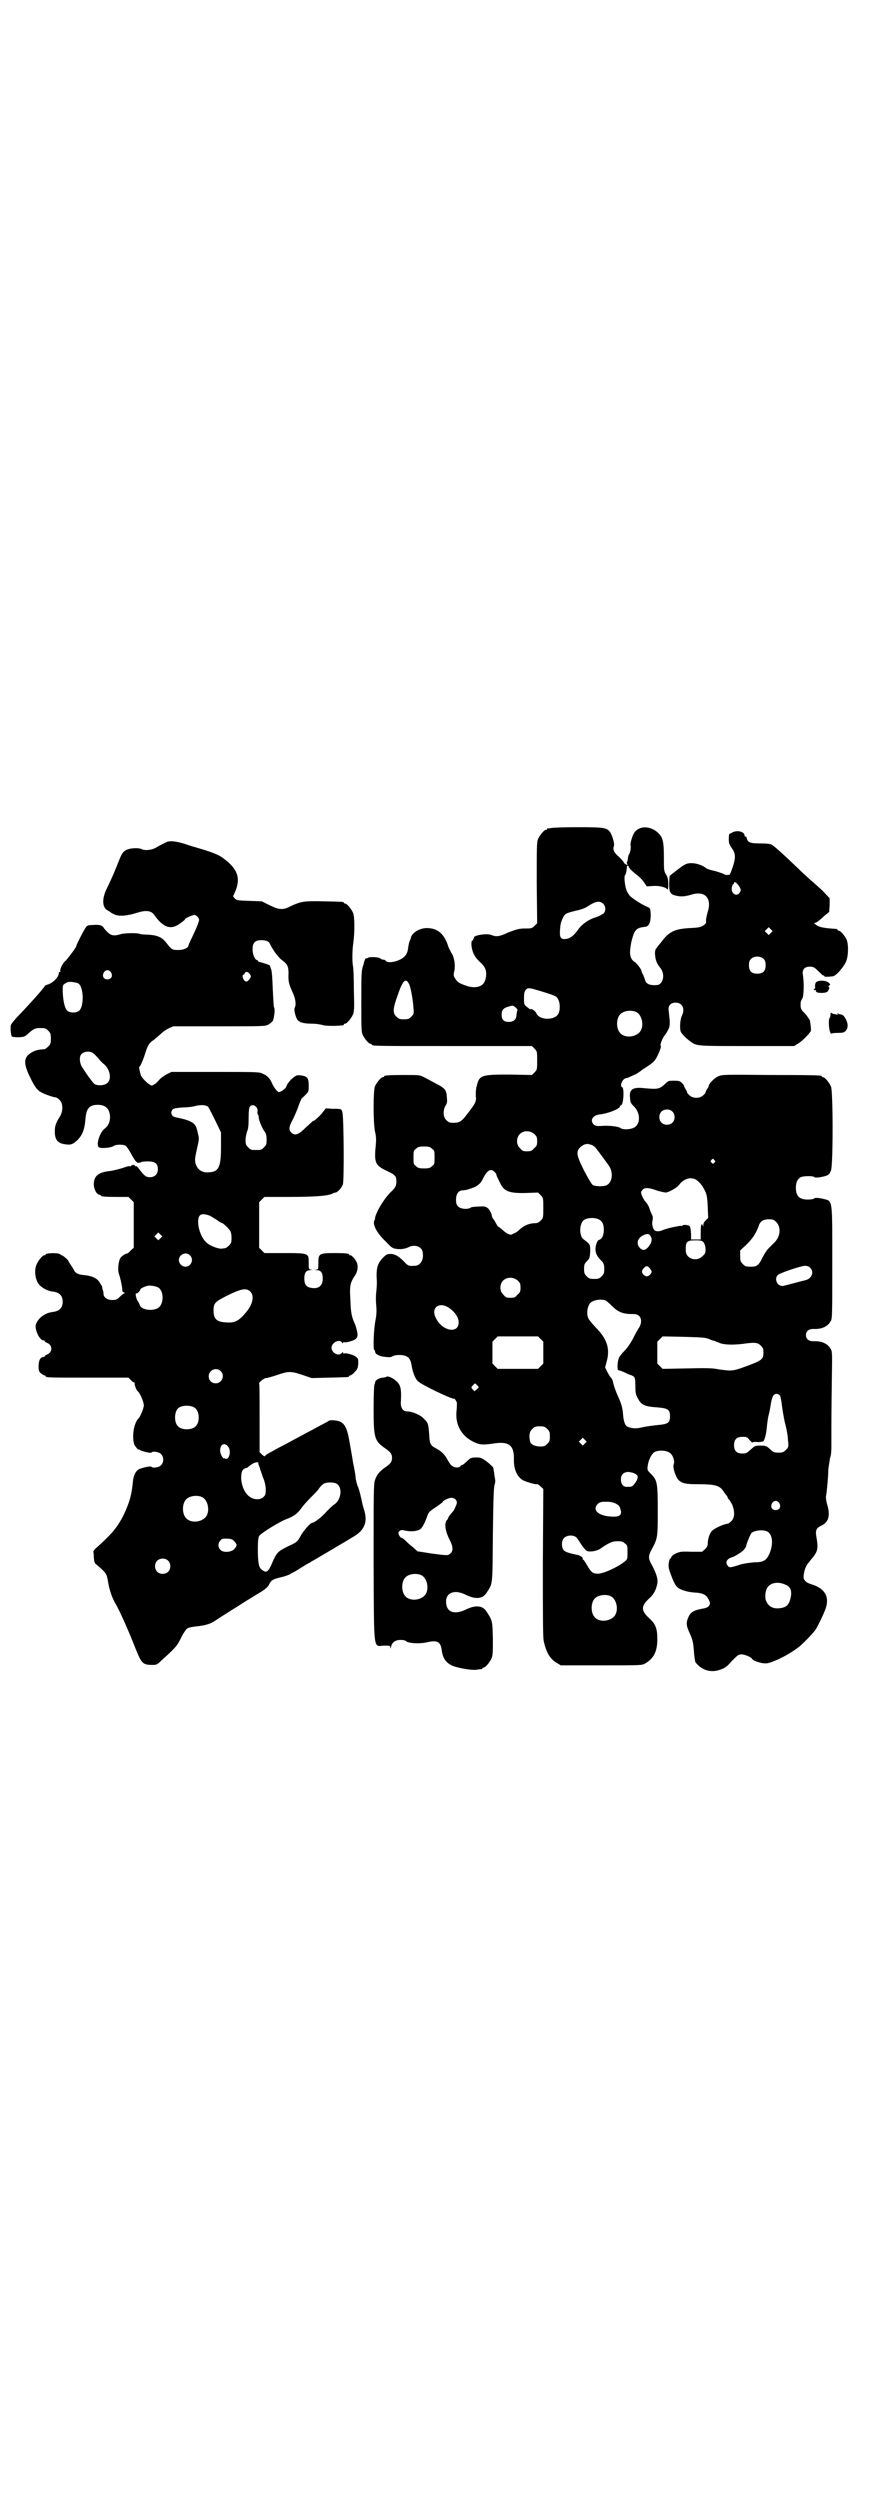 <?xml version="1.0" standalone="no"?>
<!DOCTYPE svg PUBLIC "-//W3C//DTD SVG 20010904//EN"
 "http://www.w3.org/TR/2001/REC-SVG-20010904/DTD/svg10.dtd">
<svg version="1.0" xmlns="http://www.w3.org/2000/svg"
 width="1000pt" height="2850pt" viewBox="0 0 1000 2850"
 preserveAspectRatio="xMidYMid meet">
<g transform="translate(0,2850) scale(0.5,-0.5)"
fill="#000000" stroke="none">
<path d="M1256 3812 c-3 -1 -6 -1 -7 0 0 0 -1 0 -1 -2 0 -1 -1 -2 -3 -2 -4 0
-14 -12 -18 -21 -3 -7 -3 -20 -3 -100 l1 -92 -6 -6 c-6 -6 -8 -6 -22 -6 -14 0
-19 -2 -38 -9 -21 -10 -27 -10 -38 -6 -11 5 -43 -1 -40 -6 1 -1 0 -2 -1 -2 -1
0 -2 -1 -1 -2 1 -1 0 -2 -1 -2 -4 0 -4 -13 0 -25 3 -9 7 -15 16 -24 9 -8 12
-13 14 -20 2 -10 0 -23 -6 -30 -8 -9 -24 -10 -40 -4 -15 5 -19 8 -24 16 -4 6
-4 8 -2 17 3 12 0 33 -7 42 -2 4 -6 11 -7 15 -9 28 -24 41 -49 41 -16 0 -34
-11 -36 -22 0 -2 -2 -6 -3 -8 -1 -2 -2 -8 -3 -13 -1 -14 -6 -22 -17 -28 -13
-7 -30 -9 -34 -4 -1 2 -4 3 -6 3 -2 0 -5 1 -7 3 -4 3 -26 4 -28 1 -1 -1 -2 -1
-4 -1 -1 1 -4 -4 -6 -14 -5 -14 -5 -18 -5 -84 0 -58 0 -70 3 -76 4 -9 14 -21
18 -21 2 0 3 -1 3 -2 0 -3 15 -3 188 -3 l177 0 6 -6 c6 -6 6 -7 6 -27 0 -20 0
-21 -6 -27 l-6 -6 -50 1 c-66 0 -70 -1 -76 -27 -2 -6 -2 -16 -2 -22 2 -12 -1
-17 -18 -39 -14 -19 -19 -22 -33 -22 -9 0 -11 1 -16 6 -8 7 -8 23 -2 33 4 6 4
9 3 20 -1 16 -4 20 -26 31 -9 5 -20 11 -26 14 -10 5 -11 5 -45 5 -36 0 -46 -1
-46 -3 0 -1 -1 -2 -3 -2 -4 0 -14 -12 -18 -21 -4 -11 -4 -80 0 -102 3 -12 3
-20 2 -31 -4 -41 -2 -47 26 -60 19 -9 21 -12 21 -24 0 -10 -3 -15 -14 -25 -10
-10 -25 -32 -31 -47 -3 -6 -4 -12 -4 -12 1 0 0 -2 -1 -4 -5 -9 4 -28 26 -49
10 -11 15 -15 21 -16 11 -2 21 -1 30 3 14 8 32 2 33 -12 3 -17 -6 -30 -18 -30
-14 -1 -16 0 -25 10 -12 12 -20 17 -31 17 -8 0 -10 -2 -18 -10 -11 -12 -14
-23 -13 -46 1 -9 0 -23 -1 -31 -1 -9 -1 -22 0 -30 1 -12 1 -20 -2 -36 -4 -21
-5 -62 -3 -65 1 -1 2 -2 2 -3 0 -1 1 -3 1 -4 0 -3 10 -8 17 -9 15 -2 18 -2 23
1 5 3 21 4 30 0 7 -3 11 -9 13 -23 2 -13 8 -29 14 -34 7 -8 79 -42 82 -40 1 2
7 -7 7 -10 0 -2 0 -11 -1 -19 -3 -31 12 -57 40 -70 13 -6 19 -7 46 -3 33 5 45
-4 45 -34 -1 -23 6 -40 19 -49 6 -4 30 -11 33 -10 2 1 5 -2 9 -5 l6 -6 -1
-168 c0 -121 0 -171 2 -179 6 -26 14 -40 29 -49 l10 -6 92 0 c90 0 92 0 100 4
20 12 28 27 28 56 0 24 -4 34 -17 46 -21 19 -21 29 0 48 9 8 15 20 17 33 2 9
-2 22 -12 41 -9 16 -9 21 -1 36 14 26 14 28 14 88 0 63 -1 70 -15 84 -9 9 -9
9 -8 18 2 16 10 30 17 33 9 4 24 3 31 -1 9 -4 15 -20 11 -29 -2 -7 5 -27 11
-34 8 -8 16 -10 44 -10 41 0 51 -3 60 -18 3 -4 6 -8 7 -9 1 -2 2 -4 2 -5 0 -1
1 -2 2 -2 1 -1 4 -6 7 -11 7 -16 7 -31 -1 -39 -3 -3 -7 -6 -8 -6 -10 -1 -30
-10 -37 -17 -5 -6 -9 -18 -9 -29 0 -4 -2 -8 -6 -12 l-7 -6 -25 0 c-23 1 -26 0
-35 -4 -5 -2 -9 -6 -10 -8 -1 -2 -2 -4 -3 -4 -1 0 -2 -5 -3 -10 -1 -9 0 -13 6
-29 4 -11 9 -21 12 -24 5 -7 24 -13 41 -14 19 -1 27 -5 32 -16 4 -8 4 -9 1
-14 -2 -3 -6 -5 -11 -6 -23 -4 -31 -8 -36 -20 -6 -13 -5 -20 3 -37 7 -16 8
-20 10 -48 1 -8 2 -16 3 -18 15 -19 36 -25 59 -16 8 3 14 7 24 19 13 13 15 15
22 15 7 0 22 -6 24 -10 2 -4 13 -8 24 -10 9 -1 12 -1 27 5 20 8 40 20 56 32
12 10 34 33 39 41 8 14 21 42 23 50 7 25 -4 42 -31 51 -17 5 -22 11 -20 23 1
10 6 23 12 28 1 2 6 8 11 14 9 13 10 19 6 43 -3 16 -1 21 12 27 16 8 20 23 12
49 -2 8 -3 14 -2 20 1 4 2 16 3 26 1 10 2 25 2 33 1 8 3 20 4 26 3 8 3 18 3
37 0 44 0 73 1 141 1 62 1 65 -3 71 -7 12 -21 18 -39 17 -11 0 -17 5 -17 14 0
9 6 14 17 14 18 -1 32 5 39 17 4 6 4 11 4 132 0 147 1 142 -18 147 -12 3 -22
4 -24 1 -1 -1 -7 -2 -14 -2 -19 0 -27 8 -27 27 0 13 4 20 11 24 6 3 27 3 30 1
2 -3 12 -2 24 1 10 3 11 4 15 13 5 11 5 181 0 192 -4 9 -14 21 -18 21 -2 0 -3
1 -3 2 0 2 -2 3 -115 3 -110 1 -111 1 -121 -3 -9 -4 -22 -17 -22 -23 0 -1 -2
-4 -4 -7 -2 -3 -3 -6 -3 -6 1 -1 -2 -4 -5 -7 -8 -8 -24 -8 -32 0 -3 3 -6 6 -5
7 0 0 -1 3 -3 6 -2 3 -4 7 -4 8 0 1 -2 4 -5 7 -4 4 -7 5 -18 5 -12 0 -13 0
-21 -8 -12 -11 -16 -12 -47 -9 -27 3 -35 -3 -32 -24 0 -8 2 -11 9 -18 13 -13
15 -35 4 -45 -6 -7 -28 -9 -35 -4 -5 4 -27 6 -41 5 -14 -1 -16 0 -20 3 -9 9
-3 21 13 23 19 2 44 12 46 17 1 2 2 4 3 4 6 0 8 39 3 41 -7 3 1 21 10 21 1 0
6 2 10 4 4 2 9 4 9 4 2 0 16 10 18 12 1 0 6 4 11 7 6 4 13 9 15 12 6 6 17 32
15 34 -3 2 4 19 10 26 3 4 7 11 9 16 2 8 2 12 -1 38 -2 12 4 19 16 19 15 0 22
-14 14 -30 -4 -8 -5 -26 -3 -35 2 -6 12 -16 23 -24 14 -10 13 -10 128 -10
l108 0 8 5 c8 4 25 21 30 29 1 3 0 13 -2 24 -1 3 -6 10 -11 16 -10 9 -11 13
-10 25 0 3 2 7 4 10 3 5 4 35 1 53 -2 12 3 19 16 19 7 0 10 -1 19 -10 6 -6 11
-11 12 -10 1 0 2 -1 2 -2 0 -1 3 -1 8 -1 4 0 9 1 11 1 7 0 26 22 31 35 5 14 5
37 1 48 -4 9 -14 21 -18 21 -2 0 -3 1 -3 2 0 1 -1 1 -2 2 -31 2 -38 4 -45 8
l-7 5 6 2 c3 2 11 8 17 14 l12 10 1 16 0 15 -17 18 c-10 9 -22 20 -26 23 -4 4
-18 16 -30 28 -28 27 -52 49 -59 53 -3 2 -11 3 -26 3 -23 0 -29 2 -31 12 -1 3
-2 4 -3 4 -1 -1 -2 0 -2 2 0 9 -17 13 -28 7 -3 -2 -6 -3 -6 -3 -1 1 -2 -5 -2
-11 0 -11 1 -13 7 -22 10 -14 9 -24 -2 -54 -1 -2 -2 -4 -2 -5 0 -2 -11 -3 -14
0 -1 1 -10 4 -20 7 -10 2 -19 5 -20 6 -8 7 -23 12 -33 12 -12 0 -15 -1 -37
-18 l-14 -11 -1 -17 c0 -20 2 -25 15 -28 12 -3 21 -2 35 2 31 10 48 -7 38 -39
-2 -7 -4 -16 -4 -20 1 -5 0 -7 -6 -11 -6 -4 -10 -5 -31 -6 -36 -2 -48 -9 -65
-32 -5 -6 -10 -12 -11 -14 -3 -2 -4 -10 -3 -16 1 -12 4 -19 12 -29 12 -15 6
-39 -9 -39 -16 -1 -24 3 -26 12 -1 3 -3 8 -4 11 -2 3 -4 7 -4 9 -1 5 -10 17
-16 21 -8 5 -11 14 -10 27 2 15 2 17 6 30 5 17 10 21 29 23 8 1 12 10 12 28
-1 14 -1 14 -7 17 -13 5 -37 21 -41 26 -2 3 -6 8 -7 12 -4 9 -6 31 -4 34 2 2
3 7 4 12 0 5 1 9 1 10 0 0 1 0 2 0 1 0 2 -1 2 -2 -1 -2 9 -12 21 -21 4 -3 10
-9 14 -15 l6 -9 14 1 c15 1 30 -3 33 -8 1 -2 2 2 2 11 0 12 -1 16 -5 23 -5 8
-5 11 -5 39 0 34 -2 44 -11 54 -18 19 -47 20 -58 0 -4 -8 -8 -22 -7 -26 1 -5
0 -15 -3 -20 -2 -3 -3 -7 -3 -11 -1 -3 -1 -7 -2 -7 -1 -1 -1 -3 0 -4 1 -2 2
-3 1 -3 -3 0 -8 4 -8 5 0 1 -5 7 -11 13 -12 10 -15 17 -12 25 2 5 -3 21 -7 29
-8 13 -12 14 -75 14 -32 0 -59 -1 -62 -2z m431 -135 c3 -6 3 -7 0 -12 -7 -11
-21 -2 -18 12 1 4 2 7 3 7 1 0 2 1 2 3 0 5 8 -1 13 -10z m-312 -37 c7 -6 7
-18 1 -23 -3 -2 -10 -6 -16 -8 -17 -5 -32 -15 -42 -29 -10 -14 -18 -20 -29
-21 -10 -1 -13 4 -12 19 1 16 2 19 7 30 5 9 6 10 31 16 10 2 20 6 23 8 19 13
29 15 37 8z m383 -67 l-5 -5 -4 4 -5 5 4 4 5 5 4 -4 5 -5 -4 -4z m-16 -60 c3
-3 4 -7 4 -14 0 -13 -6 -19 -19 -19 -13 0 -19 6 -19 19 0 7 1 11 4 14 7 8 23
8 30 0z m-810 -55 c4 -5 10 -38 11 -58 1 -11 1 -12 -5 -18 -5 -5 -7 -6 -17 -6
-10 0 -12 1 -17 6 -9 8 -8 19 3 49 11 33 18 40 25 27z m305 -19 c32 -10 33
-11 36 -18 4 -7 5 -22 1 -31 -7 -17 -44 -17 -51 0 -2 5 -11 11 -13 9 -1 -1 -4
2 -8 5 -7 5 -7 6 -7 20 0 12 1 16 4 19 5 6 8 5 38 -4z m-60 -37 c3 -3 4 -6 3
-6 -1 0 -1 -4 -2 -8 0 -12 -6 -18 -18 -18 -11 0 -16 5 -16 17 0 10 4 15 16 18
10 3 10 3 17 -3z m273 -9 c16 -7 20 -37 7 -48 -12 -11 -34 -11 -43 0 -9 10 -9
32 0 42 7 8 24 11 36 6z m83 -227 c7 -6 7 -19 1 -25 -6 -7 -19 -7 -25 -1 -7 6
-7 19 -1 25 6 7 19 7 25 1z m-314 -52 c5 -5 6 -7 6 -16 0 -9 -1 -11 -7 -16 -5
-6 -7 -7 -16 -7 -9 0 -11 1 -16 7 -9 8 -9 23 -1 32 9 9 24 9 34 0z m129 -24
c8 -3 9 -5 24 -25 6 -8 13 -18 16 -22 11 -15 9 -38 -4 -45 -7 -4 -27 -3 -32 0
-3 2 -11 16 -20 33 -17 34 -19 43 -9 53 3 3 8 6 11 7 3 0 5 1 6 1 0 0 4 -1 8
-2z m-363 -9 c6 -4 6 -6 6 -20 0 -14 0 -16 -6 -20 -4 -4 -7 -5 -18 -5 -11 0
-14 1 -18 5 -6 4 -6 6 -6 20 0 14 0 16 6 20 4 4 7 5 18 5 11 0 14 -1 18 -5z
m644 -26 c3 -3 3 -3 0 -6 -3 -3 -3 -3 -6 0 -3 2 -3 3 -1 6 4 4 4 4 7 0z m-501
-27 c2 -2 4 -5 4 -6 0 -1 1 -4 2 -6 1 -1 3 -7 6 -12 9 -20 20 -25 59 -24 l28
1 6 -6 c6 -6 6 -7 6 -29 0 -22 0 -23 -6 -29 -5 -5 -8 -6 -16 -6 -12 -1 -22 -5
-34 -16 -2 -2 -7 -6 -11 -7 -7 -4 -7 -4 -14 -1 -4 2 -9 6 -11 8 -8 7 -11 9
-11 8 0 -1 -2 3 -5 8 -3 6 -6 10 -7 11 -1 1 -2 4 -3 9 -1 4 -4 9 -7 13 -6 5
-7 6 -22 5 -8 0 -17 -1 -18 -2 -6 -5 -23 -4 -29 2 -4 4 -5 7 -5 16 0 13 6 21
15 21 3 0 6 1 8 1 1 0 7 2 13 4 12 4 20 10 25 21 10 20 18 25 27 16z m458 -17
c6 -3 16 -14 19 -21 7 -12 8 -19 9 -42 l1 -25 -5 -5 c-4 -3 -6 -8 -6 -10 0 -5
0 -5 -2 -1 -1 4 -1 3 -3 -1 -1 -3 -1 -11 -1 -18 l0 -14 -11 0 -11 0 0 12 c-1
13 -1 13 -3 18 -1 3 -17 5 -17 1 0 0 -1 -1 -2 0 -2 1 -31 -5 -41 -9 -9 -4 -15
-4 -19 -2 -5 3 -8 14 -6 23 1 4 1 9 0 11 -1 2 -4 8 -6 14 -2 7 -6 14 -9 17 -5
5 -11 18 -11 22 0 2 2 5 4 7 5 5 15 4 34 -3 7 -2 16 -4 19 -4 9 2 25 11 30 18
10 13 25 18 37 12z m-219 -92 c7 -4 10 -11 10 -23 0 -12 -4 -21 -11 -23 -4 -1
-8 -12 -8 -22 0 -9 5 -18 15 -27 4 -5 5 -8 5 -17 0 -10 -1 -12 -6 -17 -5 -5
-7 -6 -17 -6 -10 0 -12 1 -17 6 -5 5 -6 7 -6 17 0 10 1 12 7 18 6 6 6 8 7 22
0 16 0 16 -16 28 -9 8 -9 32 0 42 7 7 27 8 37 2z m403 -5 c12 -12 10 -34 -5
-48 -4 -4 -10 -10 -13 -13 -3 -3 -9 -12 -13 -20 -8 -17 -13 -21 -24 -21 -14 0
-15 0 -21 6 -5 5 -6 7 -6 18 l0 13 15 14 c14 14 21 25 27 41 3 11 10 16 23 16
10 0 12 -1 17 -6z m-286 -33 c3 -5 3 -12 -2 -19 -8 -13 -16 -15 -23 -7 -9 10
-5 23 9 29 8 4 13 3 16 -3z m121 -14 c2 -4 4 -9 4 -15 0 -9 -1 -11 -7 -16 -13
-14 -38 -6 -38 12 -1 21 2 24 22 24 14 0 15 -1 19 -5z m-123 -59 c2 -2 4 -6 4
-7 0 -5 -6 -11 -11 -11 -5 0 -11 6 -11 11 0 4 8 13 11 12 2 0 5 -2 7 -5z m365
2 c11 -10 4 -26 -11 -29 -4 -1 -16 -4 -27 -7 -11 -3 -22 -6 -25 -6 -12 0 -19
17 -10 25 5 5 51 20 61 21 5 0 9 -1 12 -4z m-666 -30 c5 -5 6 -7 6 -16 0 -9
-1 -11 -7 -16 -5 -6 -7 -7 -16 -7 -9 0 -11 1 -16 7 -9 8 -9 23 -1 32 9 9 24 9
34 0z m200 -45 c2 -1 9 -7 15 -13 13 -13 24 -18 45 -18 10 0 13 -1 17 -5 6 -6
5 -19 -2 -28 -2 -3 -8 -14 -13 -24 -6 -11 -13 -21 -19 -27 -5 -5 -11 -12 -12
-15 -4 -7 -5 -29 -2 -29 4 -1 5 -1 14 -5 8 -4 13 -6 17 -7 0 0 3 -2 5 -3 2 -3
3 -7 3 -22 0 -16 1 -19 6 -28 8 -15 16 -18 46 -20 22 -2 27 -5 27 -20 0 -15
-5 -18 -27 -20 -10 -1 -26 -3 -35 -5 -16 -4 -24 -3 -35 1 -5 2 -9 12 -10 27
-1 15 -4 26 -11 41 -5 11 -10 24 -12 34 -1 4 -3 9 -5 10 -1 1 -5 7 -8 13 l-5
10 3 12 c9 30 2 53 -25 80 -12 13 -16 18 -18 25 -2 10 0 23 6 30 7 7 23 10 35
6z m-362 -14 c15 -8 27 -23 27 -36 0 -27 -38 -20 -52 10 -11 21 4 36 25 26z
m214 -74 l6 -6 0 -25 0 -25 -6 -6 -6 -6 -46 0 -46 0 -6 6 -6 6 0 25 0 25 6 6
6 6 46 0 46 0 6 -6z m384 0 c4 -2 10 -4 12 -4 2 -1 6 -3 10 -4 9 -5 31 -6 55
-3 28 4 34 3 41 -4 5 -5 6 -7 6 -16 0 -16 -3 -18 -50 -35 -21 -7 -24 -7 -53
-3 -13 3 -30 3 -72 2 l-55 -1 -6 6 -6 6 0 25 0 25 6 6 6 6 49 -1 c43 -1 50 -2
57 -5z m-530 -115 l-5 -4 -4 4 c-4 5 -4 5 1 10 l4 4 5 -4 4 -5 -5 -5z m692
-14 c1 -3 3 -12 4 -21 1 -9 4 -27 7 -41 4 -14 7 -32 7 -40 2 -15 1 -16 -5 -22
-5 -5 -7 -6 -17 -6 -10 0 -12 1 -19 8 -8 7 -9 8 -22 8 -13 0 -13 -1 -22 -9 -9
-8 -10 -9 -19 -9 -13 0 -19 6 -19 19 0 13 6 19 19 19 9 0 11 0 16 -7 4 -4 7
-7 7 -6 0 1 5 2 11 1 7 0 12 1 14 2 3 3 7 19 8 35 1 7 2 18 4 25 2 7 4 19 5
26 3 16 6 22 13 22 3 0 6 -2 8 -4z m-531 -76 c5 -5 6 -7 6 -17 0 -10 -1 -12
-6 -17 -5 -5 -7 -6 -16 -6 -12 0 -22 5 -23 11 -3 13 -2 23 5 29 5 5 7 6 17 6
10 0 12 -1 17 -6z m86 -33 l-5 -5 -4 4 -5 5 4 4 5 5 4 -4 5 -5 -4 -4z m114
-69 c8 -4 8 -9 2 -19 -7 -10 -8 -11 -18 -11 -10 -1 -16 5 -16 17 0 11 6 17 18
17 5 -1 11 -2 14 -4z m329 -67 c5 -8 1 -16 -8 -16 -9 0 -13 8 -8 16 2 3 5 5 8
5 3 0 6 -2 8 -5z m-373 -1 c7 -4 9 -6 11 -13 4 -12 -1 -17 -15 -17 -33 0 -51
14 -37 29 5 4 7 5 19 5 10 0 15 -1 22 -4z m346 -64 c13 -7 14 -32 3 -54 -7
-13 -14 -16 -32 -16 -10 -1 -21 -2 -32 -5 -25 -8 -26 -8 -30 -2 -6 8 0 16 12
19 4 1 20 11 24 15 2 2 5 6 6 8 3 13 11 30 13 32 7 6 27 8 36 3z m-436 -13 c1
-1 6 -7 10 -14 13 -19 14 -19 28 -18 6 1 13 3 17 6 19 13 27 17 39 17 10 0 13
-1 17 -5 6 -4 6 -6 6 -20 0 -15 0 -16 -6 -21 -16 -13 -49 -28 -61 -28 -12 0
-16 3 -25 19 -4 7 -8 13 -9 13 -2 0 -2 1 -1 1 2 3 -6 9 -13 10 -15 3 -26 6
-30 10 -6 6 -6 22 0 28 6 7 21 8 28 2z m477 -108 c13 -5 16 -16 11 -34 -4 -14
-11 -19 -27 -20 -15 -1 -25 7 -29 20 -2 10 0 23 6 30 8 9 24 11 39 4z m-399
-26 c16 -7 20 -37 7 -48 -12 -11 -34 -11 -43 0 -9 10 -9 32 0 42 7 8 24 11 36
6z"/>
<path d="M382 3781 c-5 -2 -19 -9 -27 -14 -9 -5 -24 -7 -32 -3 -5 3 -23 3 -33
-1 -9 -4 -12 -8 -19 -26 -9 -22 -12 -31 -28 -64 -11 -23 -10 -43 3 -49 3 -2 5
-3 6 -4 1 -1 5 -3 9 -5 11 -5 30 -3 52 4 19 6 31 5 38 -4 21 -30 38 -36 59
-21 7 5 12 9 12 10 0 3 18 10 22 10 4 -1 10 -7 10 -11 0 -4 -5 -17 -15 -38 -5
-10 -9 -19 -9 -20 0 -6 -11 -11 -23 -11 -14 0 -15 0 -29 18 -10 12 -21 16 -41
17 -9 0 -18 1 -19 2 -4 2 -33 2 -43 -1 -16 -5 -23 -3 -32 7 -5 5 -8 9 -7 9 0
0 -1 1 -4 3 -3 2 -10 3 -19 2 -12 0 -14 -1 -17 -5 -4 -5 -22 -40 -22 -43 0 -3
-21 -31 -26 -35 -5 -4 -13 -20 -10 -23 0 0 0 -1 -2 -1 -1 0 -2 -1 -2 -3 0 -9
-14 -23 -26 -26 -3 -1 -6 -2 -6 -3 0 -3 -35 -42 -64 -72 -6 -7 -13 -15 -13
-17 -2 -6 0 -24 2 -26 0 -1 7 -2 15 -2 14 1 14 1 23 9 11 10 16 12 25 12 13 0
14 0 20 -6 5 -5 6 -7 6 -18 0 -11 -1 -13 -6 -18 -3 -3 -7 -6 -8 -6 -13 -1 -19
-2 -27 -6 -21 -11 -23 -24 -7 -57 11 -23 17 -31 27 -36 7 -4 27 -11 32 -11 2
0 6 -3 9 -6 8 -8 8 -25 1 -37 -10 -16 -12 -22 -12 -35 0 -19 7 -27 24 -29 12
-2 17 0 27 9 12 12 17 24 19 50 2 23 9 31 28 31 18 0 27 -9 28 -27 0 -12 -4
-21 -12 -27 -12 -9 -21 -39 -13 -43 5 -3 27 -1 33 3 5 4 21 4 27 1 2 -1 7 -8
11 -15 12 -22 15 -25 20 -24 3 0 5 1 6 2 1 0 7 1 14 1 17 0 23 -5 23 -18 0
-11 -7 -18 -18 -18 -9 0 -13 3 -25 19 -3 4 -6 7 -7 6 -1 -1 -2 0 -2 1 0 1 -2
2 -5 2 -3 -1 -5 -2 -5 -3 0 0 -1 -1 -2 0 -1 1 -8 -1 -16 -4 -7 -2 -21 -6 -30
-7 -27 -3 -37 -12 -36 -33 1 -10 7 -21 13 -21 2 0 3 -1 3 -2 0 -2 9 -3 37 -3
l26 0 6 -6 6 -6 0 -52 0 -52 -7 -6 c-3 -4 -7 -7 -8 -7 -4 0 -14 -7 -16 -11 -4
-9 -6 -26 -3 -35 4 -11 8 -32 8 -38 0 -2 1 -4 2 -4 2 0 3 -1 3 -2 0 -2 -1 -2
-1 -1 -1 0 -5 -3 -9 -7 -7 -7 -9 -8 -18 -8 -12 0 -20 6 -20 15 0 3 -1 7 -2 9
-1 3 -1 5 -1 6 0 1 -2 4 -4 7 -6 12 -17 18 -39 20 -12 1 -19 5 -21 11 -1 1 -4
7 -7 11 -3 5 -6 9 -6 10 0 2 -13 13 -15 13 -2 0 -3 1 -3 2 0 0 -2 1 -5 2 -13
2 -29 0 -29 -2 0 -1 -1 -2 -3 -2 -4 0 -14 -12 -18 -22 -5 -12 -3 -31 4 -42 6
-9 21 -18 35 -19 14 -2 21 -10 21 -23 0 -13 -7 -21 -21 -23 -19 -2 -34 -13
-40 -28 -4 -11 8 -37 17 -37 2 0 3 -1 3 -2 0 -1 3 -3 6 -4 12 -5 12 -21 0 -26
-3 -1 -6 -3 -6 -4 0 -1 -1 -2 -3 -2 -7 0 -11 -8 -11 -21 0 -10 1 -12 5 -16 4
-3 7 -5 9 -5 1 0 2 -1 2 -2 0 -3 12 -3 100 -3 l89 0 5 -5 c3 -4 7 -6 8 -6 1 0
2 -1 1 -2 -1 -2 4 -16 7 -18 5 -3 14 -25 14 -32 0 -7 -9 -29 -14 -32 -1 -1 -4
-6 -6 -12 -5 -13 -6 -37 -1 -47 4 -6 9 -12 9 -10 0 1 1 1 2 0 1 -3 26 -9 27
-7 3 4 17 2 22 -3 7 -7 7 -19 0 -26 -5 -5 -19 -7 -22 -3 -1 2 -25 -3 -30 -7
-6 -4 -11 -14 -12 -28 -2 -19 -3 -24 -6 -36 -4 -15 -14 -39 -22 -52 -11 -19
-22 -32 -54 -61 -5 -4 -9 -9 -8 -10 0 -1 1 -7 1 -13 1 -10 1 -13 7 -17 22 -19
22 -20 25 -36 3 -20 9 -37 16 -50 11 -18 32 -66 48 -107 13 -32 16 -35 38 -35
9 0 11 1 20 10 31 28 36 33 45 52 5 10 11 19 14 21 2 2 12 4 22 5 20 2 32 6
42 13 10 7 44 28 69 44 13 8 29 18 36 22 9 6 14 10 17 15 5 11 8 13 28 18 10
2 19 6 21 7 2 2 4 3 5 3 0 0 8 4 17 10 8 5 16 10 18 11 2 1 5 2 7 4 11 6 44
26 48 28 2 1 11 7 20 12 9 5 20 12 25 15 28 15 37 34 29 61 -2 7 -4 13 -4 14
-3 15 -8 36 -11 42 -2 4 -4 13 -5 19 0 6 -3 22 -6 36 -2 14 -6 35 -8 47 -5 30
-11 43 -25 47 -9 2 -21 3 -23 0 -1 -1 -11 -6 -22 -12 -11 -6 -24 -13 -30 -16
-5 -3 -17 -9 -26 -14 -9 -5 -22 -12 -30 -16 -8 -4 -18 -10 -24 -13 -5 -3 -11
-6 -12 -8 -1 -2 -2 -2 -7 2 l-6 6 0 78 c0 43 0 78 -1 78 -2 2 12 14 16 13 2 0
13 3 25 7 26 9 32 9 58 0 l21 -7 40 1 c44 1 45 1 45 3 0 1 1 2 3 2 1 0 6 3 10
8 6 6 7 8 8 19 0 11 0 12 -6 16 -5 4 -22 9 -27 7 -1 0 -2 1 -2 3 0 1 -1 0 -2
-1 -6 -10 -24 -1 -24 11 0 12 18 21 24 12 1 -2 2 -3 2 -1 0 1 1 2 2 2 5 -2 22
3 27 7 4 4 5 6 4 14 -1 5 -3 15 -6 21 -7 16 -9 24 -10 55 -2 31 0 38 8 51 7 9
10 20 8 29 -1 8 -12 21 -16 21 -2 0 -3 1 -3 2 0 2 -9 3 -32 3 -36 0 -38 -1
-38 -22 0 -15 0 -15 -5 -16 -5 0 -5 0 1 -1 10 0 14 -6 14 -19 0 -17 -10 -25
-28 -21 -10 2 -14 8 -14 21 0 13 4 19 14 19 6 1 6 1 2 1 -6 1 -6 1 -6 16 0 22
1 22 -59 22 l-42 0 -6 6 -6 6 0 52 0 52 6 6 6 6 55 0 c55 0 88 2 99 7 3 2 7 3
8 3 5 0 15 12 17 19 3 11 2 150 -1 163 -2 9 -2 9 -24 9 l-14 1 -7 -9 c-6 -8
-19 -20 -22 -20 -1 0 -8 -7 -17 -15 -17 -17 -25 -19 -33 -11 -6 6 -5 14 4 30
4 8 10 22 13 31 3 9 7 16 7 17 1 0 5 4 9 8 7 7 7 8 7 21 0 17 -3 21 -17 23 -8
1 -10 1 -17 -4 -8 -6 -15 -15 -17 -21 -1 -5 -13 -13 -17 -13 -4 1 -12 11 -16
21 -5 11 -11 17 -21 21 -7 4 -15 4 -108 4 l-100 0 -10 -5 c-6 -3 -13 -8 -17
-12 -4 -5 -9 -10 -12 -11 -6 -4 -6 -4 -12 0 -6 4 -17 15 -19 21 -2 7 -5 19 -3
19 2 0 9 17 13 30 6 19 9 24 21 32 6 5 13 11 16 14 3 3 10 8 16 11 l11 5 104
0 c100 0 106 0 113 4 4 2 8 6 10 8 3 7 6 27 3 31 -1 2 -2 22 -3 43 -1 26 -2
41 -4 45 -1 3 -3 7 -2 7 0 2 -21 8 -25 9 -2 0 -2 0 -2 1 1 1 -1 2 -3 3 -5 1
-10 13 -10 25 0 16 7 22 26 20 8 -1 12 -3 15 -11 8 -15 19 -29 26 -34 12 -9
15 -14 15 -30 -1 -19 1 -25 9 -43 7 -14 9 -29 5 -36 -2 -3 1 -17 5 -25 4 -8
15 -11 35 -11 6 0 16 -1 23 -3 7 -2 18 -2 28 -2 20 1 21 1 21 3 0 1 1 2 3 2 4
0 14 12 18 21 3 8 3 15 2 56 0 27 -1 51 -2 54 -2 10 -2 37 1 55 3 25 3 58 -1
67 -4 9 -14 21 -18 21 -2 0 -3 1 -3 2 0 2 -1 2 -45 3 -45 1 -52 0 -76 -11 -17
-9 -26 -9 -48 2 l-18 9 -28 1 c-28 1 -29 1 -34 6 -3 3 -4 6 -3 6 1 1 4 8 7 16
9 27 1 47 -31 70 -9 7 -25 13 -48 20 -10 3 -28 8 -39 12 -19 6 -32 7 -39 5z
m-129 -298 c5 -8 1 -16 -8 -16 -9 0 -13 8 -8 16 2 3 5 5 8 5 3 0 6 -2 8 -5z
m319 -9 c0 -4 -7 -12 -10 -12 -7 0 -12 16 -6 16 1 0 2 1 2 3 0 1 2 3 4 3 3 1
10 -6 10 -10z m-394 -16 c13 -7 14 -51 3 -62 -6 -6 -22 -6 -28 0 -5 5 -9 20
-10 43 0 15 0 15 6 19 5 3 8 4 16 3 6 -1 12 -2 13 -3z m34 -159 c3 -2 9 -8 13
-13 4 -5 10 -11 13 -13 13 -12 17 -33 7 -42 -6 -6 -21 -7 -29 -3 -4 2 -25 32
-31 43 -4 10 -4 21 1 26 6 6 19 7 26 2z m262 -122 c1 0 8 -14 16 -30 l14 -29
0 -32 c0 -48 -5 -58 -29 -59 -15 -1 -25 7 -29 20 -2 9 -2 11 5 42 3 13 3 17 1
24 -1 4 -2 10 -3 12 -3 14 -13 20 -41 26 -10 2 -14 3 -16 7 -2 5 -2 6 0 10 3
5 5 5 24 7 12 0 26 2 32 4 10 2 20 2 26 -2z m111 -2 c2 -2 3 -7 2 -10 0 -3 0
-5 1 -6 1 -1 2 -3 2 -6 0 -7 7 -24 14 -34 3 -4 4 -9 4 -18 0 -10 -1 -12 -6
-17 -6 -6 -7 -6 -18 -6 -11 0 -12 0 -18 6 -5 5 -6 7 -6 17 0 6 2 14 3 18 3 6
4 14 4 32 0 15 1 24 3 26 4 5 11 4 15 -2z m-106 -247 c3 -2 10 -6 15 -9 5 -4
10 -7 11 -7 3 0 15 -11 19 -17 3 -4 4 -10 4 -18 0 -10 -1 -12 -6 -17 -3 -3 -7
-6 -9 -6 -2 0 -6 -1 -9 -1 -7 0 -24 6 -32 13 -10 8 -19 27 -20 45 -1 20 6 25
27 17z m-113 -51 l-5 -5 -4 4 -5 5 4 4 5 5 4 -4 5 -5 -4 -4z m67 -39 c10 -9 3
-26 -10 -26 -8 0 -15 7 -15 15 0 13 16 20 25 11z m-73 -73 c15 -8 14 -41 -1
-48 -13 -7 -37 -3 -40 7 -1 3 -3 7 -5 10 -4 5 -6 20 -3 17 2 -1 9 6 9 9 0 2 8
6 15 8 7 2 18 0 25 -3z m211 -10 c9 -9 6 -28 -9 -46 -17 -21 -27 -26 -47 -24
-21 1 -28 8 -28 27 0 17 3 20 33 35 31 15 42 17 51 8z m-68 -181 c11 -10 3
-28 -11 -28 -9 0 -16 6 -16 16 0 14 17 22 27 12z m-60 -83 c12 -7 14 -33 3
-43 -8 -9 -32 -9 -40 0 -9 8 -9 32 0 41 7 7 27 8 37 2z m77 -89 c6 -7 5 -22
-1 -27 -3 -2 -5 -2 -5 -1 0 1 -1 2 -2 1 -3 -2 -10 9 -10 18 0 14 10 19 18 9z
m69 -37 c0 -1 0 -3 1 -5 1 -3 3 -7 3 -9 1 -3 4 -11 6 -18 4 -8 6 -17 7 -26 0
-14 0 -15 -5 -20 -7 -7 -21 -7 -31 0 -11 7 -19 24 -20 42 0 15 2 21 11 24 3 0
6 3 8 5 7 5 12 8 17 8 2 0 4 -1 3 -1z m179 -48 c14 -9 10 -38 -7 -48 -3 -2
-10 -9 -16 -15 -9 -11 -28 -26 -33 -26 -4 0 -21 -19 -27 -31 -7 -12 -7 -13
-27 -22 -24 -12 -26 -14 -35 -33 -11 -27 -15 -30 -27 -20 -6 5 -8 16 -8 47 0
18 1 25 3 29 4 6 42 30 61 38 19 7 26 13 35 25 4 6 14 17 22 25 8 8 17 17 19
21 3 4 7 8 10 10 7 4 23 4 30 0z m-308 -30 c16 -7 20 -37 7 -48 -12 -11 -34
-11 -43 0 -9 10 -9 32 0 42 7 8 24 11 36 6z m75 -102 c6 -7 6 -9 0 -16 -6 -8
-25 -10 -32 -3 -6 6 -7 15 0 22 3 4 5 4 16 4 10 -1 12 -2 16 -7z m-152 -43 c7
-6 7 -19 1 -25 -6 -7 -19 -7 -25 -1 -7 6 -7 19 -1 25 6 7 19 7 25 1z"/>
<path d="M1860 3459 c-1 -3 -2 -7 -1 -9 0 -2 0 -4 -1 -4 -1 0 -2 -1 -2 -2 0
-1 1 -2 3 -1 1 0 2 -1 2 -3 -1 -5 22 -5 26 -1 4 5 6 11 2 11 -1 0 0 1 2 3 3 2
3 3 -2 7 -8 6 -26 5 -29 -1z"/>
<path d="M1894 3387 c0 -4 -1 -7 -2 -8 -3 -2 -2 -25 1 -32 1 -3 3 -5 3 -4 0 1
6 2 14 2 13 0 15 1 19 5 3 4 4 7 4 13 -1 11 -9 24 -15 24 -2 0 -5 1 -7 2 -3 1
-3 1 -1 -1 2 -2 2 -2 -3 -1 -3 1 -7 1 -8 2 -1 0 -3 1 -3 2 -1 1 -2 -1 -2 -4z"/>
<path d="M881 2561 c0 -1 -3 -1 -7 -2 -8 0 -18 -6 -18 -9 0 -1 -1 -3 -1 -4 0
-1 -1 -2 -1 -3 -1 -1 -2 -25 -2 -54 0 -68 2 -74 26 -91 12 -8 16 -13 16 -22 0
-9 -4 -14 -16 -22 -13 -9 -19 -17 -23 -29 -3 -9 -3 -31 -3 -188 1 -209 -1
-190 24 -189 13 0 14 0 14 -4 0 -4 1 -3 2 2 2 9 9 15 22 15 5 0 11 -1 12 -3 7
-5 29 -6 45 -3 25 6 33 3 36 -15 2 -18 8 -29 21 -36 9 -6 48 -13 59 -11 6 1
11 2 12 1 0 0 1 1 1 2 0 1 1 2 3 2 4 0 14 12 18 21 3 7 3 15 3 45 -1 40 -1 41
-14 61 -9 15 -26 16 -48 5 -23 -11 -41 -7 -44 11 -5 26 16 37 44 23 22 -11 39
-10 48 5 14 22 13 13 14 132 1 83 2 109 4 114 1 3 2 9 1 12 0 3 -2 10 -2 15
-1 5 -2 10 -2 11 0 2 -7 8 -14 14 -13 9 -14 10 -25 10 -8 0 -13 -1 -16 -4 -12
-11 -14 -13 -16 -13 -1 0 -3 -1 -4 -3 -3 -4 -14 -4 -19 1 -3 1 -7 8 -10 13 -5
9 -9 15 -20 23 -1 0 -4 2 -7 4 -12 6 -14 10 -15 28 -2 27 -2 29 -12 39 -8 9
-27 17 -39 17 -9 0 -14 8 -14 19 2 35 0 43 -15 54 -7 5 -15 8 -18 6z m157
-279 c5 -5 5 -8 1 -17 -4 -9 -4 -9 -12 -18 -3 -4 -5 -7 -5 -8 0 -1 -1 -3 -3
-5 -6 -7 -4 -24 6 -44 8 -15 9 -25 3 -31 -6 -6 -6 -6 -44 -1 l-32 5 -11 10
c-7 5 -14 12 -18 16 -3 3 -7 5 -8 5 -1 0 -4 3 -5 6 -2 5 -2 6 1 9 3 3 5 3 14
1 11 -2 21 -2 31 2 6 2 12 14 18 30 3 10 5 12 22 23 7 5 14 10 14 11 0 3 16
10 21 9 2 0 6 -2 7 -3z m-78 -173 c16 -7 20 -37 7 -48 -12 -11 -34 -11 -43 0
-9 10 -9 32 0 42 7 8 24 11 36 6z"/>
</g>
</svg>
